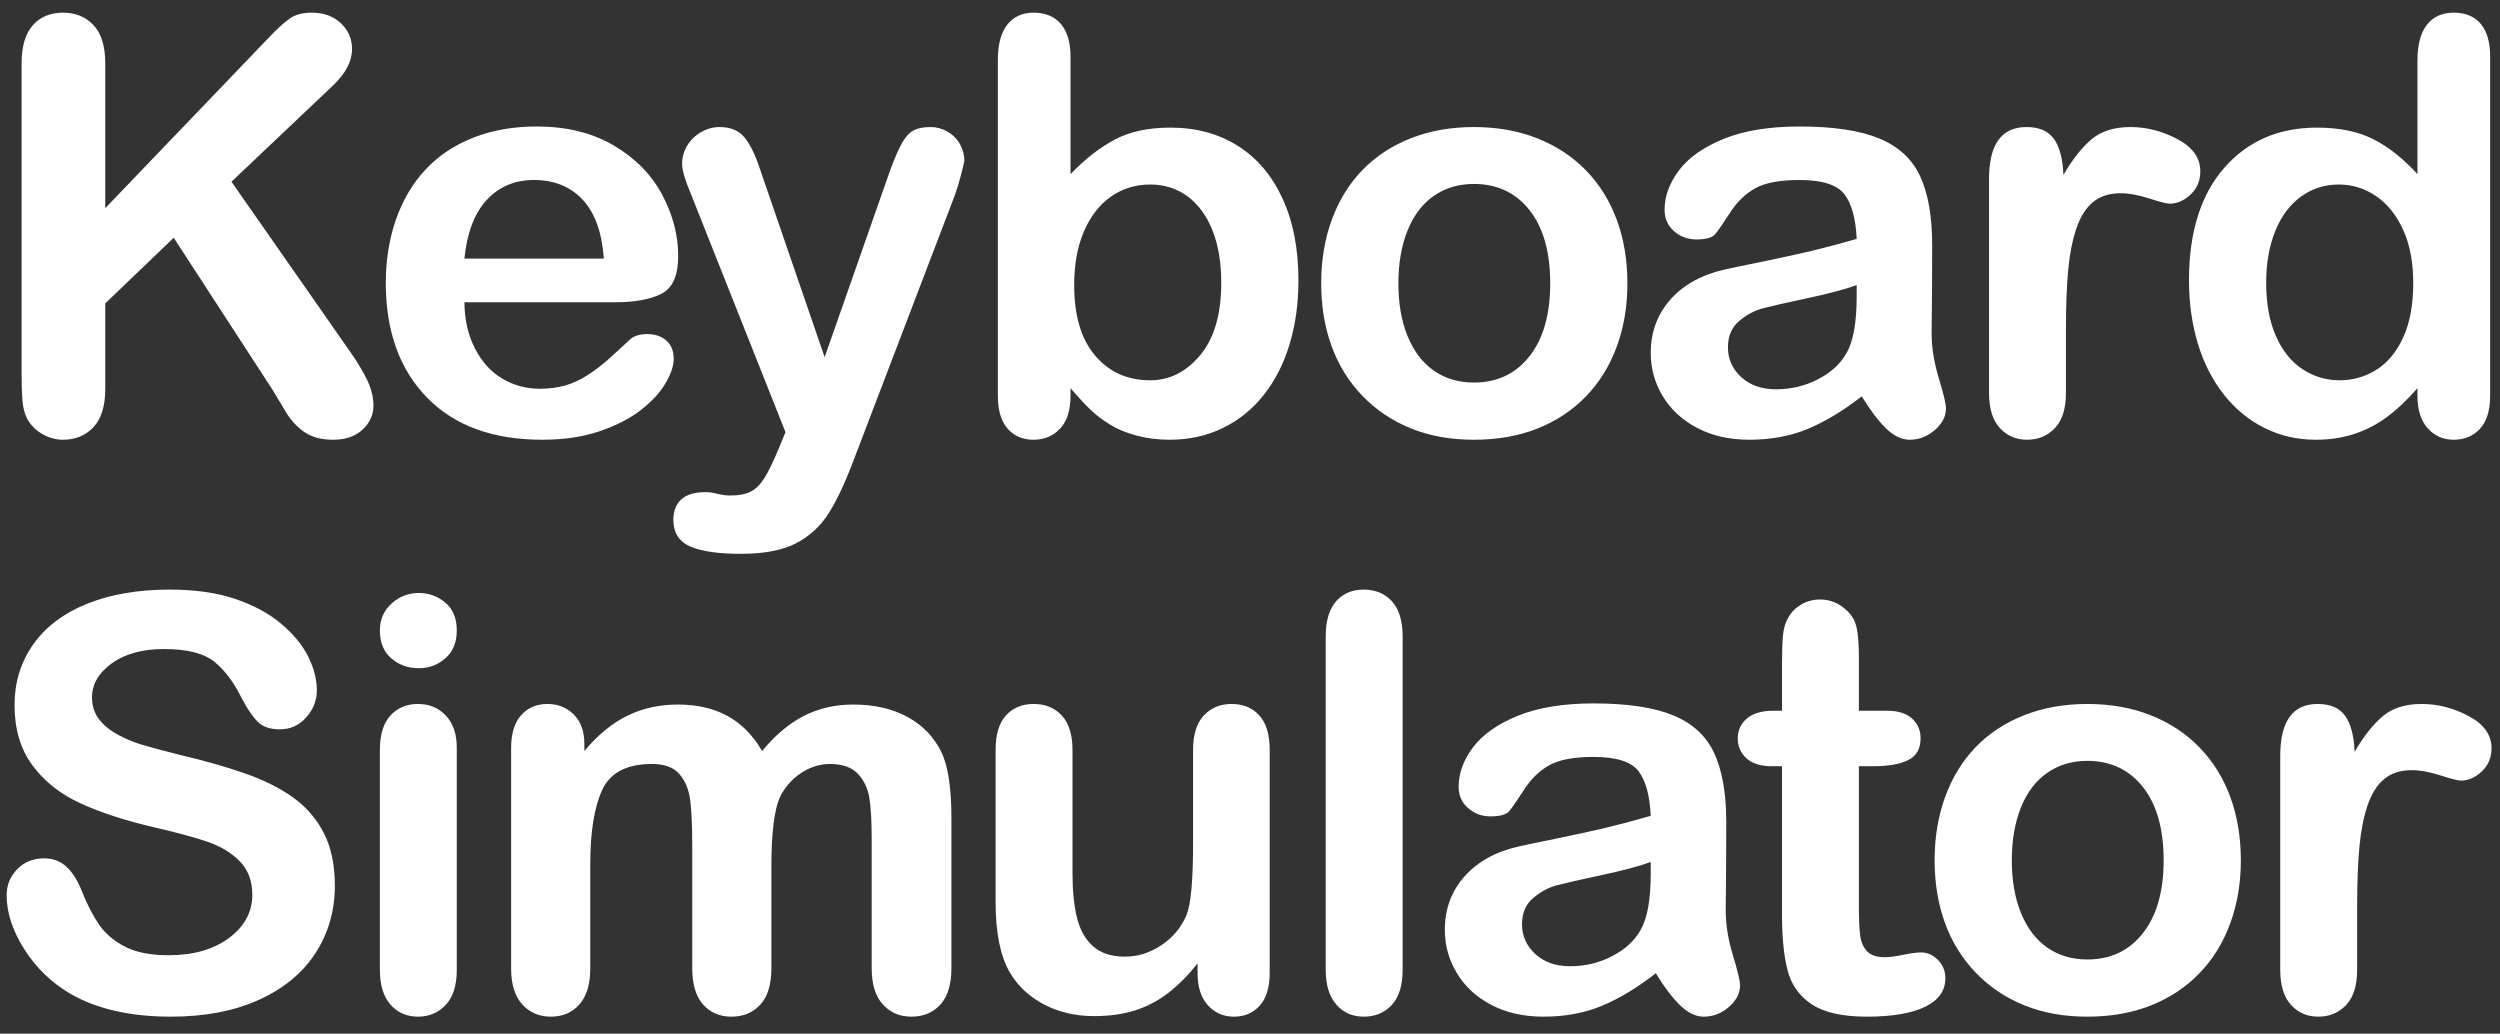 <svg id="logoText" width="104px" height="43px" viewBox="0 0 104 43">
    <rect x="0" y="0" width="104" height="43" fill="#333333" stroke="none"/>
    <title>기키갤 시뮬레이터</title>
    <g class="logoText" stroke="none" stroke-width="1" fill="none" fill-rule="evenodd">
        <path d="M4.379,2.637 L4.379,8.66 L11.211,1.535 C11.539,1.191 11.818,0.938 12.049,0.773 C12.279,0.609 12.586,0.527 12.969,0.527 C13.469,0.527 13.873,0.674 14.182,0.967 C14.49,1.26 14.645,1.617 14.645,2.039 C14.645,2.547 14.383,3.051 13.859,3.551 L9.629,7.559 L14.504,14.543 C14.848,15.027 15.105,15.451 15.277,15.814 C15.449,16.178 15.535,16.531 15.535,16.875 C15.535,17.258 15.385,17.59 15.084,17.871 C14.783,18.152 14.375,18.293 13.859,18.293 C13.375,18.293 12.98,18.189 12.676,17.982 C12.371,17.775 12.113,17.5 11.902,17.156 C11.691,16.812 11.504,16.5 11.34,16.219 L7.227,9.891 L4.379,12.621 L4.379,16.172 C4.379,16.891 4.215,17.424 3.887,17.771 C3.559,18.119 3.137,18.293 2.621,18.293 C2.324,18.293 2.039,18.215 1.766,18.059 C1.492,17.902 1.281,17.691 1.133,17.426 C1.023,17.207 0.957,16.953 0.934,16.664 C0.91,16.375 0.898,15.957 0.898,15.41 L0.898,2.637 C0.898,1.934 1.053,1.406 1.361,1.055 C1.67,0.703 2.09,0.527 2.621,0.527 C3.145,0.527 3.568,0.701 3.893,1.049 C4.217,1.396 4.379,1.926 4.379,2.637 Z M25.576,12.574 L19.319,12.574 C19.326,13.301 19.473,13.941 19.758,14.496 C20.043,15.051 20.422,15.469 20.895,15.75 C21.367,16.031 21.889,16.172 22.459,16.172 C22.842,16.172 23.192,16.127 23.508,16.037 C23.824,15.947 24.131,15.807 24.428,15.615 C24.725,15.424 24.998,15.219 25.248,15 C25.498,14.781 25.823,14.484 26.221,14.109 C26.385,13.969 26.619,13.898 26.924,13.898 C27.252,13.898 27.518,13.988 27.721,14.168 C27.924,14.348 28.026,14.602 28.026,14.93 C28.026,15.219 27.912,15.557 27.686,15.943 C27.459,16.33 27.117,16.701 26.66,17.057 C26.203,17.412 25.629,17.707 24.938,17.941 C24.246,18.176 23.451,18.293 22.553,18.293 C20.498,18.293 18.901,17.707 17.76,16.535 C16.619,15.363 16.049,13.773 16.049,11.766 C16.049,10.82 16.19,9.943 16.471,9.135 C16.752,8.326 17.162,7.633 17.701,7.055 C18.241,6.477 18.905,6.033 19.694,5.725 C20.483,5.416 21.358,5.262 22.319,5.262 C23.569,5.262 24.641,5.525 25.535,6.053 C26.43,6.58 27.1,7.262 27.545,8.098 C27.991,8.934 28.213,9.785 28.213,10.652 C28.213,11.457 27.983,11.979 27.522,12.217 C27.061,12.455 26.412,12.574 25.576,12.574 Z M19.319,10.758 L25.119,10.758 C25.041,9.664 24.746,8.846 24.235,8.303 C23.723,7.76 23.049,7.488 22.213,7.488 C21.416,7.488 20.762,7.764 20.25,8.314 C19.739,8.865 19.428,9.68 19.319,10.758 Z M32.383,18.691 L32.676,17.977 L28.739,8.062 C28.497,7.492 28.376,7.078 28.376,6.82 C28.376,6.547 28.446,6.293 28.586,6.059 C28.727,5.824 28.92,5.637 29.167,5.496 C29.413,5.355 29.669,5.285 29.934,5.285 C30.395,5.285 30.743,5.432 30.977,5.725 C31.211,6.018 31.419,6.437 31.598,6.984 L34.305,14.859 L36.872,7.535 C37.075,6.941 37.258,6.477 37.422,6.141 C37.586,5.805 37.76,5.578 37.944,5.461 C38.128,5.344 38.387,5.285 38.723,5.285 C38.965,5.285 39.198,5.35 39.42,5.479 C39.643,5.607 39.815,5.781 39.936,6 C40.057,6.219 40.118,6.449 40.118,6.691 C40.086,6.84 40.036,7.051 39.965,7.324 C39.895,7.598 39.809,7.875 39.708,8.156 L35.536,19.078 C35.176,20.039 34.825,20.793 34.481,21.34 C34.137,21.887 33.682,22.307 33.116,22.6 C32.549,22.893 31.786,23.039 30.825,23.039 C29.887,23.039 29.184,22.938 28.715,22.734 C28.247,22.531 28.012,22.16 28.012,21.621 C28.012,21.254 28.124,20.971 28.346,20.771 C28.569,20.572 28.899,20.473 29.336,20.473 C29.508,20.473 29.676,20.496 29.84,20.543 C30.044,20.59 30.219,20.613 30.368,20.613 C30.735,20.613 31.024,20.559 31.235,20.449 C31.446,20.34 31.635,20.15 31.803,19.881 C31.971,19.611 32.165,19.215 32.383,18.691 Z M44.534,2.355 L44.534,7.242 C45.136,6.617 45.749,6.139 46.374,5.807 C46.999,5.475 47.772,5.309 48.694,5.309 C49.757,5.309 50.688,5.561 51.489,6.064 C52.29,6.568 52.911,7.299 53.352,8.256 C53.794,9.213 54.015,10.348 54.015,11.66 C54.015,12.629 53.891,13.518 53.645,14.326 C53.399,15.135 53.042,15.836 52.573,16.43 C52.104,17.023 51.536,17.482 50.868,17.807 C50.2,18.131 49.464,18.293 48.659,18.293 C48.167,18.293 47.704,18.234 47.27,18.117 C46.837,18 46.468,17.846 46.163,17.654 C45.858,17.463 45.598,17.266 45.384,17.062 C45.169,16.859 44.886,16.555 44.534,16.148 L44.534,16.465 C44.534,17.066 44.39,17.521 44.1,17.83 C43.811,18.139 43.444,18.293 42.999,18.293 C42.546,18.293 42.184,18.139 41.915,17.83 C41.645,17.521 41.511,17.066 41.511,16.465 L41.511,2.496 C41.511,1.848 41.641,1.357 41.903,1.025 C42.165,0.693 42.53,0.527 42.999,0.527 C43.491,0.527 43.87,0.686 44.136,1.002 C44.401,1.318 44.534,1.77 44.534,2.355 Z M44.686,11.859 C44.686,13.133 44.977,14.111 45.559,14.795 C46.141,15.479 46.905,15.82 47.85,15.82 C48.655,15.82 49.348,15.471 49.931,14.771 C50.513,14.072 50.804,13.07 50.804,11.766 C50.804,10.922 50.682,10.195 50.44,9.586 C50.198,8.977 49.854,8.506 49.409,8.174 C48.964,7.842 48.444,7.676 47.85,7.676 C47.241,7.676 46.698,7.842 46.222,8.174 C45.745,8.506 45.37,8.986 45.097,9.615 C44.823,10.244 44.686,10.992 44.686,11.859 Z M67.7,11.789 C67.7,12.742 67.552,13.621 67.255,14.426 C66.958,15.23 66.528,15.922 65.966,16.5 C65.403,17.078 64.732,17.521 63.95,17.83 C63.169,18.139 62.29,18.293 61.314,18.293 C60.345,18.293 59.474,18.137 58.7,17.824 C57.927,17.512 57.257,17.064 56.691,16.482 C56.124,15.9 55.694,15.213 55.402,14.42 C55.109,13.627 54.962,12.75 54.962,11.789 C54.962,10.82 55.11,9.934 55.407,9.129 C55.704,8.324 56.13,7.637 56.685,7.066 C57.239,6.496 57.911,6.057 58.7,5.748 C59.489,5.439 60.36,5.285 61.314,5.285 C62.282,5.285 63.161,5.441 63.95,5.754 C64.739,6.066 65.415,6.512 65.978,7.09 C66.54,7.668 66.968,8.355 67.261,9.152 C67.554,9.949 67.7,10.828 67.7,11.789 Z M64.489,11.789 C64.489,10.484 64.202,9.469 63.628,8.742 C63.054,8.016 62.282,7.652 61.314,7.652 C60.689,7.652 60.138,7.814 59.661,8.139 C59.185,8.463 58.818,8.941 58.56,9.574 C58.302,10.207 58.173,10.945 58.173,11.789 C58.173,12.625 58.3,13.355 58.554,13.98 C58.808,14.605 59.171,15.084 59.644,15.416 C60.116,15.748 60.673,15.914 61.314,15.914 C62.282,15.914 63.054,15.549 63.628,14.818 C64.202,14.088 64.489,13.078 64.489,11.789 Z M77.449,16.488 C76.675,17.09 75.927,17.541 75.205,17.842 C74.482,18.143 73.671,18.293 72.773,18.293 C71.953,18.293 71.232,18.131 70.611,17.807 C69.99,17.482 69.511,17.043 69.175,16.488 C68.839,15.934 68.671,15.332 68.671,14.684 C68.671,13.809 68.949,13.063 69.503,12.445 C70.058,11.828 70.82,11.414 71.789,11.203 C71.992,11.156 72.496,11.051 73.3,10.887 C74.105,10.723 74.794,10.572 75.369,10.436 C75.943,10.299 76.566,10.133 77.238,9.938 C77.199,9.094 77.029,8.475 76.728,8.08 C76.427,7.686 75.804,7.488 74.859,7.488 C74.046,7.488 73.435,7.602 73.025,7.828 C72.615,8.055 72.263,8.395 71.97,8.848 C71.677,9.301 71.47,9.6 71.349,9.744 C71.228,9.889 70.968,9.961 70.57,9.961 C70.21,9.961 69.9,9.846 69.638,9.615 C69.376,9.385 69.246,9.09 69.246,8.73 C69.246,8.168 69.445,7.621 69.843,7.09 C70.242,6.559 70.863,6.121 71.706,5.777 C72.55,5.434 73.601,5.262 74.859,5.262 C76.265,5.262 77.371,5.428 78.175,5.76 C78.98,6.092 79.548,6.617 79.88,7.336 C80.212,8.055 80.378,9.008 80.378,10.195 C80.378,10.945 80.376,11.582 80.372,12.105 C80.369,12.629 80.363,13.211 80.355,13.852 C80.355,14.453 80.455,15.08 80.654,15.732 C80.853,16.385 80.953,16.805 80.953,16.992 C80.953,17.32 80.798,17.619 80.49,17.889 C80.181,18.158 79.831,18.293 79.441,18.293 C79.113,18.293 78.789,18.139 78.468,17.83 C78.148,17.521 77.808,17.074 77.449,16.488 Z M77.238,11.859 C76.769,12.031 76.087,12.213 75.193,12.404 C74.298,12.596 73.679,12.736 73.335,12.826 C72.992,12.916 72.664,13.092 72.351,13.354 C72.039,13.615 71.882,13.98 71.882,14.449 C71.882,14.934 72.066,15.346 72.433,15.686 C72.8,16.025 73.281,16.195 73.874,16.195 C74.507,16.195 75.091,16.057 75.626,15.779 C76.162,15.502 76.554,15.145 76.804,14.707 C77.093,14.223 77.238,13.426 77.238,12.316 L77.238,11.859 Z M85.943,13.676 L85.943,16.348 C85.943,16.996 85.791,17.482 85.486,17.807 C85.181,18.131 84.795,18.293 84.326,18.293 C83.865,18.293 83.486,18.129 83.189,17.801 C82.892,17.473 82.744,16.988 82.744,16.348 L82.744,7.441 C82.744,6.004 83.263,5.285 84.302,5.285 C84.834,5.285 85.217,5.453 85.451,5.789 C85.685,6.125 85.814,6.621 85.838,7.277 C86.22,6.621 86.613,6.125 87.015,5.789 C87.418,5.453 87.955,5.285 88.627,5.285 C89.299,5.285 89.951,5.453 90.584,5.789 C91.217,6.125 91.533,6.57 91.533,7.125 C91.533,7.516 91.398,7.838 91.129,8.092 C90.859,8.346 90.568,8.473 90.256,8.473 C90.138,8.473 89.855,8.4 89.406,8.256 C88.957,8.111 88.56,8.039 88.217,8.039 C87.748,8.039 87.365,8.162 87.068,8.408 C86.771,8.654 86.541,9.02 86.377,9.504 C86.213,9.988 86.099,10.564 86.037,11.232 C85.974,11.9 85.943,12.715 85.943,13.676 Z M100.566,16.465 L100.566,16.148 C100.137,16.641 99.713,17.041 99.295,17.35 C98.877,17.658 98.424,17.893 97.936,18.053 C97.447,18.213 96.914,18.293 96.336,18.293 C95.57,18.293 94.861,18.131 94.209,17.807 C93.557,17.482 92.992,17.02 92.516,16.418 C92.039,15.816 91.678,15.109 91.432,14.297 C91.186,13.484 91.062,12.605 91.062,11.66 C91.062,9.66 91.551,8.102 92.527,6.984 C93.504,5.867 94.789,5.309 96.383,5.309 C97.305,5.309 98.082,5.467 98.715,5.783 C99.348,6.1 99.965,6.586 100.566,7.242 L100.566,2.52 C100.566,1.863 100.697,1.367 100.959,1.031 C101.221,0.695 101.594,0.527 102.078,0.527 C102.563,0.527 102.936,0.682 103.197,0.99 C103.459,1.299 103.59,1.754 103.59,2.355 L103.59,16.465 C103.59,17.074 103.449,17.531 103.168,17.836 C102.887,18.141 102.523,18.293 102.078,18.293 C101.641,18.293 101.279,18.135 100.994,17.818 C100.709,17.502 100.566,17.051 100.566,16.465 Z M94.273,11.766 C94.273,12.633 94.408,13.371 94.678,13.98 C94.947,14.59 95.316,15.049 95.785,15.357 C96.254,15.666 96.766,15.82 97.32,15.82 C97.883,15.82 98.396,15.674 98.861,15.381 C99.326,15.088 99.697,14.639 99.975,14.033 C100.252,13.428 100.391,12.672 100.391,11.766 C100.391,10.914 100.252,10.182 99.975,9.568 C99.697,8.955 99.322,8.486 98.85,8.162 C98.377,7.838 97.859,7.676 97.297,7.676 C96.711,7.676 96.188,7.842 95.727,8.174 C95.266,8.506 94.908,8.982 94.654,9.604 C94.4,10.225 94.273,10.945 94.273,11.766 Z M13.93,36.844 C13.93,37.883 13.662,38.816 13.127,39.645 C12.592,40.473 11.809,41.121 10.777,41.59 C9.746,42.059 8.523,42.293 7.109,42.293 C5.414,42.293 4.016,41.973 2.914,41.332 C2.133,40.871 1.498,40.256 1.01,39.486 C0.521,38.717 0.277,37.969 0.277,37.242 C0.277,36.82 0.424,36.459 0.717,36.158 C1.01,35.857 1.383,35.707 1.836,35.707 C2.203,35.707 2.514,35.824 2.768,36.059 C3.021,36.293 3.238,36.641 3.418,37.102 C3.637,37.648 3.873,38.105 4.127,38.473 C4.381,38.84 4.738,39.143 5.199,39.381 C5.66,39.619 6.266,39.738 7.016,39.738 C8.047,39.738 8.885,39.498 9.529,39.018 C10.174,38.537 10.496,37.938 10.496,37.219 C10.496,36.648 10.322,36.186 9.975,35.83 C9.627,35.475 9.178,35.203 8.627,35.016 C8.076,34.828 7.34,34.629 6.418,34.418 C5.184,34.129 4.15,33.791 3.318,33.404 C2.486,33.018 1.826,32.49 1.338,31.822 C0.85,31.154 0.605,30.324 0.605,29.332 C0.605,28.387 0.863,27.547 1.379,26.812 C1.895,26.078 2.641,25.514 3.617,25.119 C4.594,24.725 5.742,24.527 7.062,24.527 C8.117,24.527 9.029,24.658 9.799,24.92 C10.568,25.182 11.207,25.529 11.715,25.963 C12.223,26.396 12.594,26.852 12.828,27.328 C13.063,27.805 13.18,28.27 13.18,28.723 C13.18,29.137 13.033,29.51 12.74,29.842 C12.447,30.174 12.082,30.34 11.645,30.34 C11.246,30.34 10.943,30.24 10.736,30.041 C10.529,29.842 10.305,29.516 10.062,29.062 C9.75,28.414 9.375,27.908 8.938,27.545 C8.5,27.182 7.797,27 6.828,27 C5.93,27 5.205,27.197 4.654,27.592 C4.104,27.986 3.828,28.461 3.828,29.016 C3.828,29.359 3.922,29.656 4.109,29.906 C4.297,30.156 4.555,30.371 4.883,30.551 C5.211,30.73 5.543,30.871 5.879,30.973 C6.215,31.074 6.77,31.223 7.543,31.418 C8.512,31.645 9.389,31.895 10.174,32.168 C10.959,32.441 11.627,32.773 12.178,33.164 C12.729,33.555 13.158,34.049 13.467,34.646 C13.775,35.244 13.93,35.977 13.93,36.844 Z M19.002,31.102 L19.002,40.348 C19.002,40.988 18.85,41.473 18.545,41.801 C18.241,42.129 17.854,42.293 17.385,42.293 C16.916,42.293 16.535,42.125 16.242,41.789 C15.949,41.453 15.803,40.973 15.803,40.348 L15.803,31.195 C15.803,30.562 15.949,30.086 16.242,29.766 C16.535,29.445 16.916,29.285 17.385,29.285 C17.854,29.285 18.241,29.445 18.545,29.766 C18.85,30.086 19.002,30.531 19.002,31.102 Z M17.42,27.797 C16.975,27.797 16.594,27.66 16.278,27.387 C15.961,27.113 15.803,26.727 15.803,26.227 C15.803,25.773 15.965,25.4 16.289,25.107 C16.614,24.814 16.991,24.668 17.42,24.668 C17.834,24.668 18.201,24.801 18.522,25.066 C18.842,25.332 19.002,25.719 19.002,26.227 C19.002,26.719 18.846,27.104 18.533,27.381 C18.221,27.658 17.85,27.797 17.42,27.797 Z M32.09,36.023 L32.09,40.277 C32.09,40.949 31.938,41.453 31.633,41.789 C31.329,42.125 30.926,42.293 30.426,42.293 C29.942,42.293 29.549,42.125 29.249,41.789 C28.948,41.453 28.797,40.949 28.797,40.277 L28.797,35.18 C28.797,34.375 28.77,33.75 28.715,33.305 C28.661,32.859 28.512,32.494 28.27,32.209 C28.028,31.924 27.645,31.781 27.122,31.781 C26.075,31.781 25.385,32.141 25.053,32.859 C24.721,33.578 24.555,34.609 24.555,35.953 L24.555,40.277 C24.555,40.941 24.405,41.443 24.104,41.783 C23.803,42.123 23.407,42.293 22.915,42.293 C22.43,42.293 22.034,42.123 21.725,41.783 C21.417,41.443 21.262,40.941 21.262,40.277 L21.262,31.125 C21.262,30.523 21.401,30.066 21.678,29.754 C21.956,29.441 22.321,29.285 22.774,29.285 C23.211,29.285 23.577,29.432 23.87,29.725 C24.163,30.018 24.309,30.422 24.309,30.938 L24.309,31.242 C24.864,30.578 25.458,30.09 26.09,29.777 C26.723,29.465 27.426,29.309 28.2,29.309 C29.004,29.309 29.696,29.469 30.274,29.789 C30.852,30.109 31.329,30.594 31.704,31.242 C32.243,30.586 32.821,30.1 33.438,29.783 C34.055,29.467 34.739,29.309 35.489,29.309 C36.364,29.309 37.118,29.48 37.751,29.824 C38.383,30.168 38.856,30.66 39.169,31.301 C39.442,31.879 39.579,32.789 39.579,34.031 L39.579,40.277 C39.579,40.949 39.426,41.453 39.122,41.789 C38.817,42.125 38.415,42.293 37.915,42.293 C37.43,42.293 37.034,42.123 36.725,41.783 C36.417,41.443 36.262,40.941 36.262,40.277 L36.262,34.898 C36.262,34.211 36.233,33.66 36.174,33.246 C36.116,32.832 35.958,32.484 35.7,32.203 C35.442,31.922 35.051,31.781 34.528,31.781 C34.106,31.781 33.706,31.906 33.327,32.156 C32.948,32.406 32.653,32.742 32.442,33.164 C32.208,33.703 32.09,34.656 32.09,36.023 Z M49.819,40.488 L49.819,40.078 C49.436,40.563 49.034,40.969 48.612,41.297 C48.19,41.625 47.729,41.869 47.229,42.029 C46.729,42.189 46.159,42.27 45.518,42.27 C44.745,42.27 44.052,42.109 43.438,41.789 C42.825,41.469 42.35,41.027 42.015,40.465 C41.616,39.785 41.417,38.809 41.417,37.535 L41.417,31.195 C41.417,30.555 41.561,30.076 41.85,29.76 C42.14,29.443 42.522,29.285 42.999,29.285 C43.483,29.285 43.874,29.445 44.171,29.766 C44.468,30.086 44.616,30.562 44.616,31.195 L44.616,36.316 C44.616,37.059 44.679,37.682 44.804,38.186 C44.929,38.689 45.153,39.084 45.477,39.369 C45.802,39.654 46.241,39.797 46.796,39.797 C47.335,39.797 47.843,39.637 48.319,39.316 C48.796,38.996 49.143,38.578 49.362,38.062 C49.542,37.609 49.632,36.617 49.632,35.086 L49.632,31.195 C49.632,30.562 49.78,30.086 50.077,29.766 C50.374,29.445 50.761,29.285 51.237,29.285 C51.714,29.285 52.097,29.443 52.386,29.76 C52.675,30.076 52.819,30.555 52.819,31.195 L52.819,40.465 C52.819,41.074 52.681,41.531 52.403,41.836 C52.126,42.141 51.768,42.293 51.331,42.293 C50.893,42.293 50.532,42.135 50.247,41.818 C49.962,41.502 49.819,41.059 49.819,40.488 Z M55.15,40.348 L55.15,26.473 C55.15,25.832 55.292,25.348 55.577,25.02 C55.862,24.691 56.247,24.527 56.732,24.527 C57.216,24.527 57.607,24.689 57.903,25.014 C58.2,25.338 58.349,25.824 58.349,26.473 L58.349,40.348 C58.349,40.996 58.198,41.482 57.898,41.807 C57.597,42.131 57.208,42.293 56.732,42.293 C56.263,42.293 55.882,42.125 55.589,41.789 C55.296,41.453 55.15,40.973 55.15,40.348 Z M68.882,40.488 C68.109,41.09 67.361,41.541 66.638,41.842 C65.915,42.143 65.105,42.293 64.206,42.293 C63.386,42.293 62.665,42.131 62.044,41.807 C61.423,41.482 60.945,41.043 60.609,40.488 C60.273,39.934 60.105,39.332 60.105,38.684 C60.105,37.809 60.382,37.063 60.937,36.445 C61.492,35.828 62.253,35.414 63.222,35.203 C63.425,35.156 63.929,35.051 64.734,34.887 C65.539,34.723 66.228,34.572 66.802,34.436 C67.376,34.299 67.999,34.133 68.671,33.938 C68.632,33.094 68.462,32.475 68.162,32.08 C67.861,31.686 67.238,31.488 66.292,31.488 C65.48,31.488 64.869,31.602 64.458,31.828 C64.048,32.055 63.697,32.395 63.404,32.848 C63.111,33.301 62.904,33.6 62.783,33.744 C62.662,33.889 62.402,33.961 62.003,33.961 C61.644,33.961 61.333,33.846 61.072,33.615 C60.81,33.385 60.679,33.09 60.679,32.73 C60.679,32.168 60.878,31.621 61.277,31.09 C61.675,30.559 62.296,30.121 63.14,29.777 C63.984,29.434 65.035,29.262 66.292,29.262 C67.699,29.262 68.804,29.428 69.609,29.76 C70.414,30.092 70.982,30.617 71.314,31.336 C71.646,32.055 71.812,33.008 71.812,34.195 C71.812,34.945 71.81,35.582 71.806,36.105 C71.802,36.629 71.796,37.211 71.789,37.852 C71.789,38.453 71.888,39.08 72.087,39.732 C72.287,40.385 72.386,40.805 72.386,40.992 C72.386,41.32 72.232,41.619 71.923,41.889 C71.615,42.158 71.265,42.293 70.874,42.293 C70.546,42.293 70.222,42.139 69.902,41.83 C69.581,41.521 69.242,41.074 68.882,40.488 Z M68.671,35.859 C68.203,36.031 67.521,36.213 66.626,36.404 C65.732,36.596 65.113,36.736 64.769,36.826 C64.425,36.916 64.097,37.092 63.785,37.354 C63.472,37.615 63.316,37.98 63.316,38.449 C63.316,38.934 63.499,39.346 63.867,39.686 C64.234,40.025 64.714,40.195 65.308,40.195 C65.941,40.195 66.525,40.057 67.06,39.779 C67.595,39.502 67.988,39.145 68.238,38.707 C68.527,38.223 68.671,37.426 68.671,36.316 L68.671,35.859 Z M73.779,29.566 L74.131,29.566 L74.131,27.645 C74.131,27.129 74.144,26.725 74.172,26.432 C74.199,26.139 74.275,25.887 74.4,25.676 C74.525,25.457 74.705,25.279 74.939,25.143 C75.174,25.006 75.435,24.938 75.724,24.938 C76.131,24.938 76.498,25.09 76.826,25.395 C77.045,25.598 77.183,25.846 77.242,26.139 C77.301,26.432 77.33,26.848 77.33,27.387 L77.33,29.566 L78.502,29.566 C78.955,29.566 79.301,29.674 79.539,29.889 C79.777,30.104 79.896,30.379 79.896,30.715 C79.896,31.145 79.726,31.445 79.386,31.617 C79.047,31.789 78.56,31.875 77.927,31.875 L77.33,31.875 L77.33,37.758 C77.33,38.258 77.347,38.643 77.383,38.912 C77.418,39.182 77.511,39.4 77.664,39.568 C77.816,39.736 78.064,39.82 78.408,39.82 C78.595,39.82 78.849,39.787 79.17,39.721 C79.49,39.654 79.74,39.621 79.92,39.621 C80.177,39.621 80.41,39.725 80.617,39.932 C80.824,40.139 80.927,40.395 80.927,40.699 C80.927,41.215 80.646,41.609 80.084,41.883 C79.521,42.156 78.713,42.293 77.658,42.293 C76.658,42.293 75.9,42.125 75.384,41.789 C74.869,41.453 74.531,40.988 74.371,40.395 C74.211,39.801 74.131,39.008 74.131,38.016 L74.131,31.875 L73.709,31.875 C73.248,31.875 72.896,31.766 72.654,31.547 C72.412,31.328 72.291,31.051 72.291,30.715 C72.291,30.379 72.418,30.104 72.672,29.889 C72.926,29.674 73.295,29.566 73.779,29.566 Z M93.219,35.789 C93.219,36.742 93.07,37.621 92.773,38.426 C92.477,39.23 92.047,39.922 91.484,40.5 C90.922,41.078 90.25,41.521 89.469,41.83 C88.687,42.139 87.809,42.293 86.832,42.293 C85.863,42.293 84.992,42.137 84.219,41.824 C83.445,41.512 82.775,41.064 82.209,40.482 C81.643,39.9 81.213,39.213 80.92,38.42 C80.627,37.627 80.48,36.75 80.48,35.789 C80.48,34.82 80.629,33.934 80.926,33.129 C81.223,32.324 81.648,31.637 82.203,31.066 C82.758,30.496 83.43,30.057 84.219,29.748 C85.008,29.439 85.879,29.285 86.832,29.285 C87.801,29.285 88.68,29.441 89.469,29.754 C90.258,30.066 90.934,30.512 91.496,31.09 C92.059,31.668 92.486,32.355 92.779,33.152 C93.072,33.949 93.219,34.828 93.219,35.789 Z M90.008,35.789 C90.008,34.484 89.721,33.469 89.146,32.742 C88.572,32.016 87.801,31.652 86.832,31.652 C86.207,31.652 85.656,31.814 85.18,32.139 C84.703,32.463 84.336,32.941 84.078,33.574 C83.82,34.207 83.691,34.945 83.691,35.789 C83.691,36.625 83.818,37.355 84.072,37.98 C84.326,38.605 84.689,39.084 85.162,39.416 C85.635,39.748 86.191,39.914 86.832,39.914 C87.801,39.914 88.572,39.549 89.146,38.818 C89.721,38.088 90.008,37.078 90.008,35.789 Z M98.057,37.676 L98.057,40.348 C98.057,40.996 97.905,41.482 97.6,41.807 C97.295,42.131 96.908,42.293 96.44,42.293 C95.979,42.293 95.6,42.129 95.303,41.801 C95.006,41.473 94.858,40.988 94.858,40.348 L94.858,31.441 C94.858,30.004 95.377,29.285 96.416,29.285 C96.948,29.285 97.33,29.453 97.565,29.789 C97.799,30.125 97.928,30.621 97.951,31.277 C98.334,30.621 98.727,30.125 99.129,29.789 C99.532,29.453 100.069,29.285 100.741,29.285 C101.412,29.285 102.065,29.453 102.698,29.789 C103.33,30.125 103.647,30.57 103.647,31.125 C103.647,31.516 103.512,31.838 103.242,32.092 C102.973,32.346 102.682,32.473 102.369,32.473 C102.252,32.473 101.969,32.4 101.52,32.256 C101.071,32.111 100.674,32.039 100.33,32.039 C99.862,32.039 99.479,32.162 99.182,32.408 C98.885,32.654 98.655,33.02 98.491,33.504 C98.326,33.988 98.213,34.564 98.151,35.232 C98.088,35.9 98.057,36.715 98.057,37.676 Z" fill="#FFFFFF" fill-rule="nonzero"></path>
    </g>
</svg>
